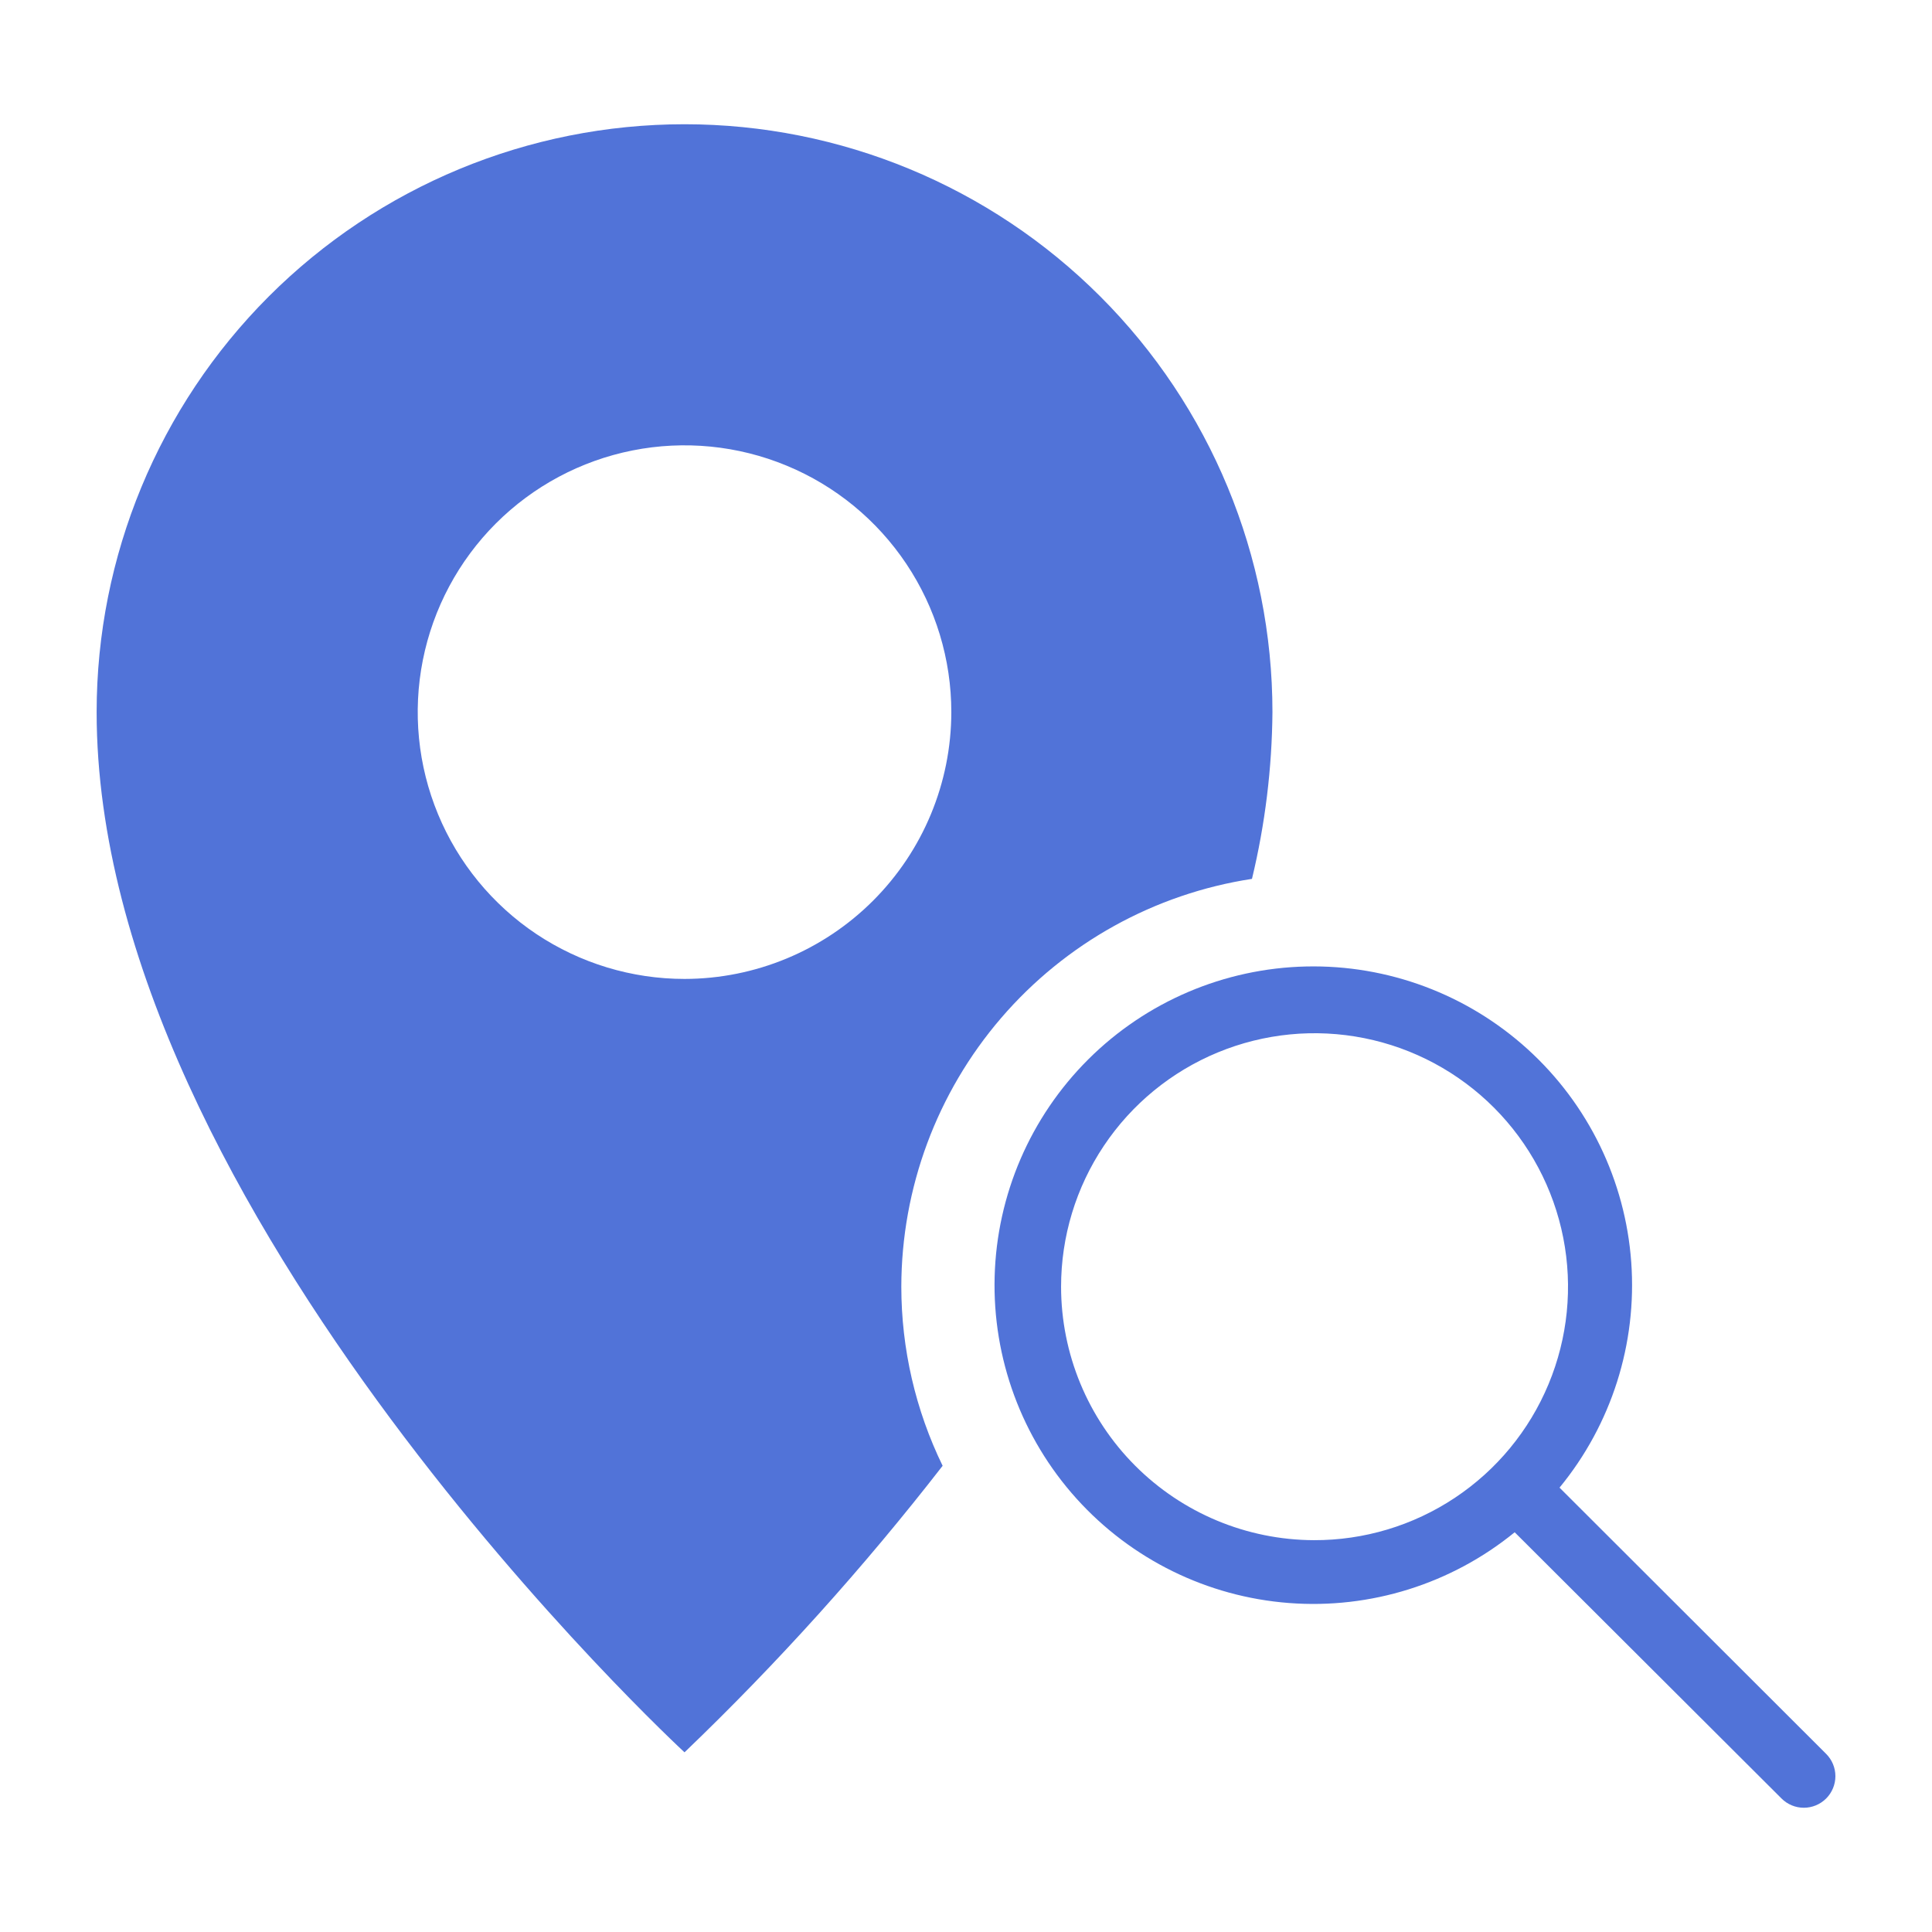 <svg width="52" height="52" viewBox="0 0 52 52" fill="none" xmlns="http://www.w3.org/2000/svg">
<path d="M24.259 34.632C24.263 31.977 25.216 29.411 26.947 27.398C28.678 25.385 31.072 24.057 33.697 23.655C34.051 22.185 34.236 20.679 34.248 19.167C34.248 14.97 32.581 10.946 29.613 7.978C26.646 5.011 22.621 3.344 18.424 3.344C14.227 3.344 10.203 5.011 7.235 7.978C4.268 10.946 2.601 14.97 2.601 19.167C2.601 32.557 18.424 47.164 18.424 47.164C20.925 44.767 23.247 42.189 25.371 39.452C24.64 37.951 24.26 36.302 24.259 34.632ZM18.424 26.348C17.004 26.348 15.616 25.927 14.434 25.138C13.254 24.349 12.333 23.227 11.79 21.915C11.246 20.603 11.104 19.159 11.381 17.766C11.658 16.373 12.342 15.094 13.346 14.089C14.351 13.085 15.63 12.401 17.023 12.124C18.416 11.847 19.86 11.989 21.172 12.533C22.485 13.076 23.606 13.997 24.395 15.178C25.184 16.358 25.605 17.747 25.605 19.167C25.603 21.071 24.845 22.896 23.499 24.242C22.153 25.588 20.328 26.346 18.424 26.348Z" fill="#5173D8"/>
<path d="M49.151 47.206L41.975 40.04C43.373 38.339 44.064 36.166 43.905 33.97C43.746 31.774 42.749 29.723 41.12 28.242C39.49 26.761 37.354 25.963 35.153 26.013C32.952 26.063 30.854 26.957 29.294 28.51C27.733 30.064 26.83 32.158 26.771 34.359C26.711 36.56 27.5 38.699 28.974 40.335C30.448 41.97 32.495 42.977 34.69 43.145C36.886 43.314 39.062 42.632 40.768 41.241L47.95 48.407C48.109 48.566 48.325 48.656 48.55 48.656C48.775 48.656 48.992 48.566 49.151 48.407C49.31 48.248 49.4 48.031 49.4 47.806C49.4 47.581 49.31 47.365 49.151 47.206V47.206ZM28.559 34.632C28.559 33.282 28.959 31.962 29.71 30.84C30.461 29.717 31.527 28.843 32.775 28.327C34.023 27.811 35.396 27.677 36.72 27.942C38.044 28.207 39.259 28.859 40.213 29.815C41.166 30.771 41.814 31.989 42.075 33.314C42.336 34.639 42.198 36.011 41.678 37.257C41.159 38.504 40.281 39.568 39.156 40.315C38.032 41.062 36.711 41.459 35.36 41.454C33.555 41.447 31.826 40.726 30.551 39.447C29.276 38.169 28.56 36.437 28.559 34.632Z" fill="#5173D8"/>
</svg>

